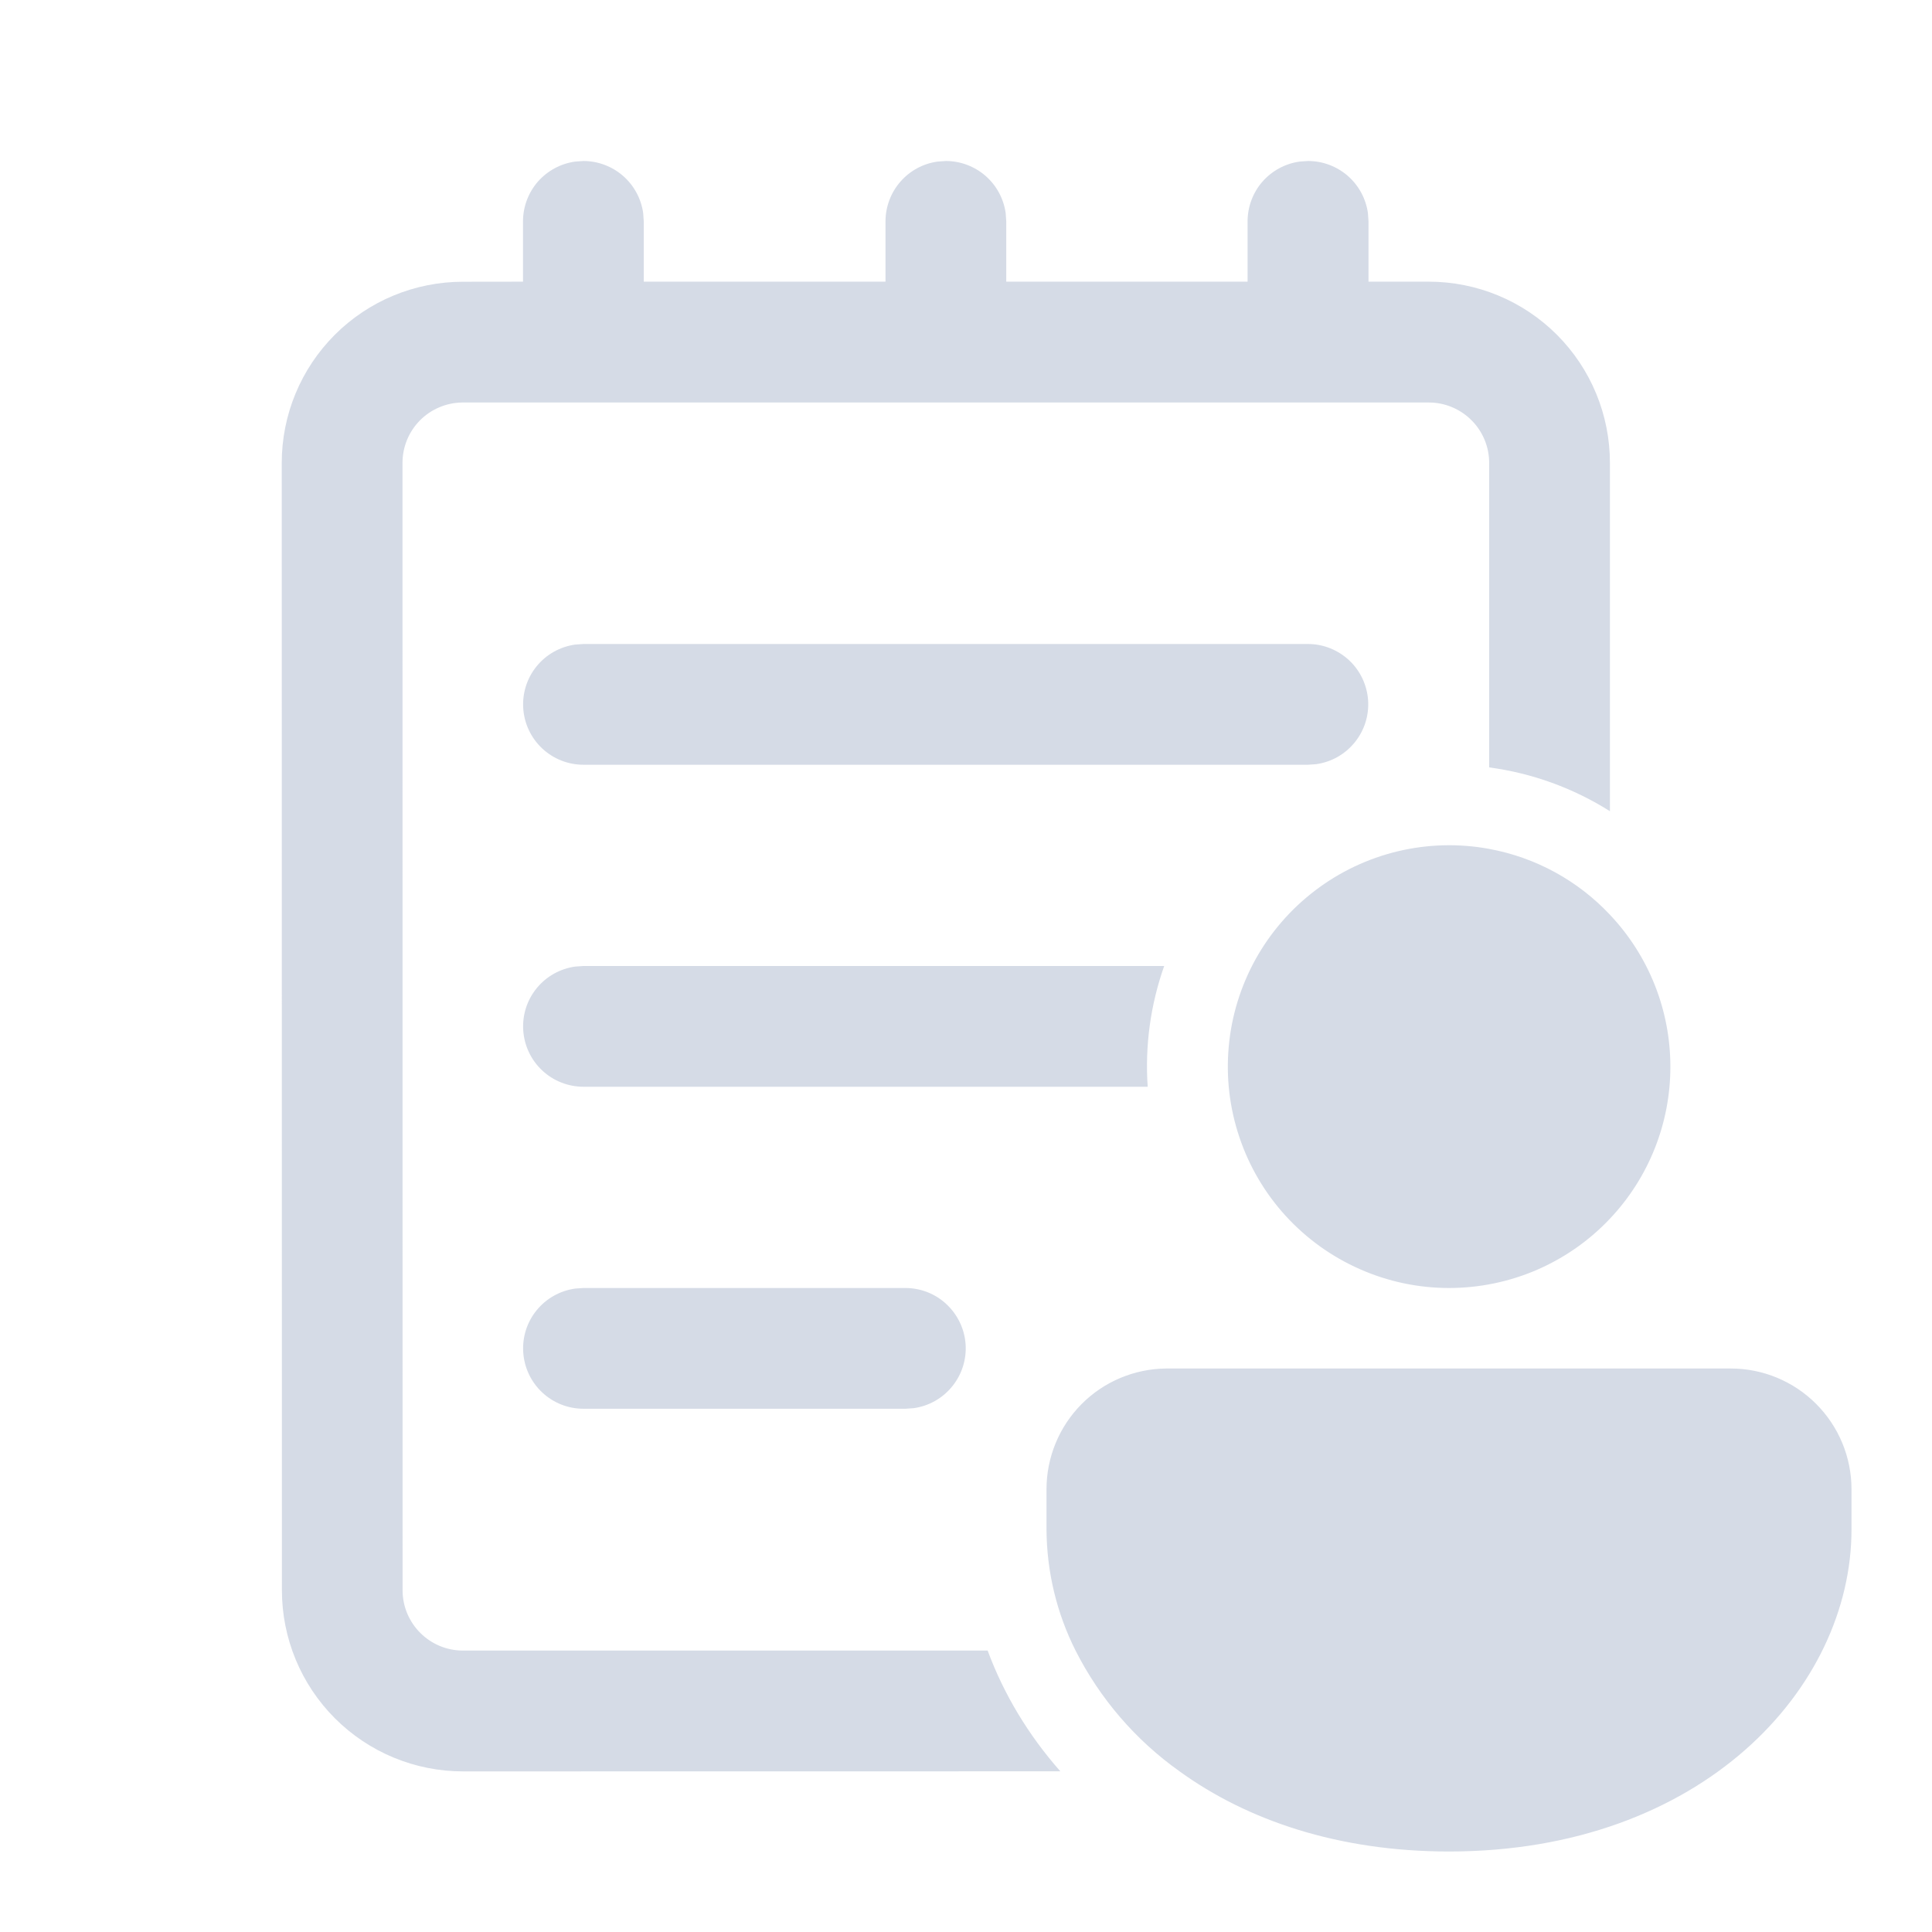 <svg width="24" height="24" viewBox="0 0 24 24" fill="none" xmlns="http://www.w3.org/2000/svg">
<path d="M5.752 22.005C5.155 22.005 4.583 21.768 4.161 21.346C3.739 20.924 3.502 20.352 3.502 19.755L3.5 5.75C3.5 5.153 3.737 4.581 4.159 4.159C4.581 3.737 5.153 3.5 5.75 3.5L6.497 3.499V2.75C6.497 2.568 6.563 2.393 6.682 2.256C6.802 2.12 6.967 2.031 7.147 2.007L7.247 2C7.428 2 7.603 2.066 7.74 2.185C7.876 2.304 7.965 2.468 7.99 2.648L7.997 2.75V3.499H11V2.75C11 2.569 11.066 2.393 11.185 2.257C11.304 2.12 11.469 2.031 11.649 2.007L11.75 2C11.931 2 12.106 2.066 12.243 2.185C12.379 2.304 12.468 2.468 12.493 2.648L12.5 2.75V3.499H15.498V2.75C15.498 2.569 15.563 2.394 15.682 2.257C15.802 2.12 15.966 2.032 16.146 2.007L16.25 2C16.431 2 16.606 2.066 16.743 2.185C16.879 2.304 16.968 2.468 16.993 2.648L17 2.75V3.499H17.749C18.346 3.499 18.918 3.736 19.34 4.158C19.762 4.58 19.999 5.152 19.999 5.749V10.077C19.544 9.79 19.032 9.604 18.499 9.533V5.75C18.499 5.551 18.42 5.36 18.279 5.22C18.138 5.079 17.948 5 17.749 5H5.74C5.543 5.003 5.354 5.083 5.216 5.223C5.077 5.364 5 5.553 5 5.75L5.001 19.754C5.001 20.169 5.338 20.504 5.751 20.504H12.269C12.469 21.045 12.774 21.553 13.172 22.004L5.752 22.005ZM18.498 10.545C19.085 10.653 19.606 10.945 19.998 11.362C20.481 11.872 20.75 12.547 20.75 13.25C20.751 13.952 20.482 14.628 20 15.138C19.743 15.411 19.433 15.627 19.089 15.776C18.745 15.924 18.374 16 18 16C17.618 16 17.24 15.92 16.891 15.765C16.541 15.611 16.228 15.385 15.97 15.103C15.713 14.821 15.517 14.488 15.396 14.126C15.274 13.764 15.229 13.38 15.264 13C15.298 12.62 15.412 12.251 15.597 11.916C15.783 11.582 16.035 11.291 16.34 11.06C16.644 10.829 16.993 10.664 17.364 10.575C17.736 10.486 18.122 10.476 18.498 10.545ZM14.484 17H21.5C21.898 17 22.279 17.158 22.56 17.439C22.842 17.721 23 18.102 23 18.5V19C23 20.971 21.14 23 18 23C16.621 23 15.49 22.61 14.654 22.005C14.107 21.617 13.664 21.102 13.361 20.504C13.126 20.037 13.003 19.523 13 19V18.5C13 18.105 13.156 17.725 13.434 17.444C13.712 17.163 14.09 17.004 14.486 17H14.484ZM7.248 12H14.462C14.292 12.481 14.222 12.991 14.257 13.5H7.248C7.058 13.5 6.875 13.428 6.736 13.298C6.597 13.168 6.513 12.991 6.5 12.801C6.487 12.611 6.546 12.424 6.666 12.277C6.786 12.129 6.958 12.033 7.146 12.007L7.248 12ZM7.248 16H11.247C11.437 16 11.62 16.072 11.758 16.202C11.897 16.332 11.982 16.509 11.995 16.699C12.008 16.889 11.948 17.076 11.828 17.223C11.708 17.371 11.537 17.467 11.349 17.493L11.247 17.5H7.248C7.058 17.5 6.875 17.428 6.736 17.298C6.597 17.168 6.513 16.991 6.5 16.801C6.487 16.611 6.546 16.424 6.666 16.277C6.786 16.129 6.958 16.033 7.146 16.007L7.248 16ZM7.248 8H16.248C16.438 8 16.62 8.073 16.759 8.202C16.898 8.332 16.982 8.51 16.995 8.699C17.008 8.889 16.948 9.076 16.828 9.223C16.708 9.371 16.537 9.467 16.349 9.493L16.248 9.5H7.248C7.058 9.5 6.875 9.428 6.736 9.298C6.597 9.168 6.513 8.991 6.5 8.801C6.487 8.612 6.546 8.424 6.666 8.277C6.786 8.129 6.958 8.033 7.146 8.007L7.248 8Z" fill="#D5DBE6"/>
</svg>

